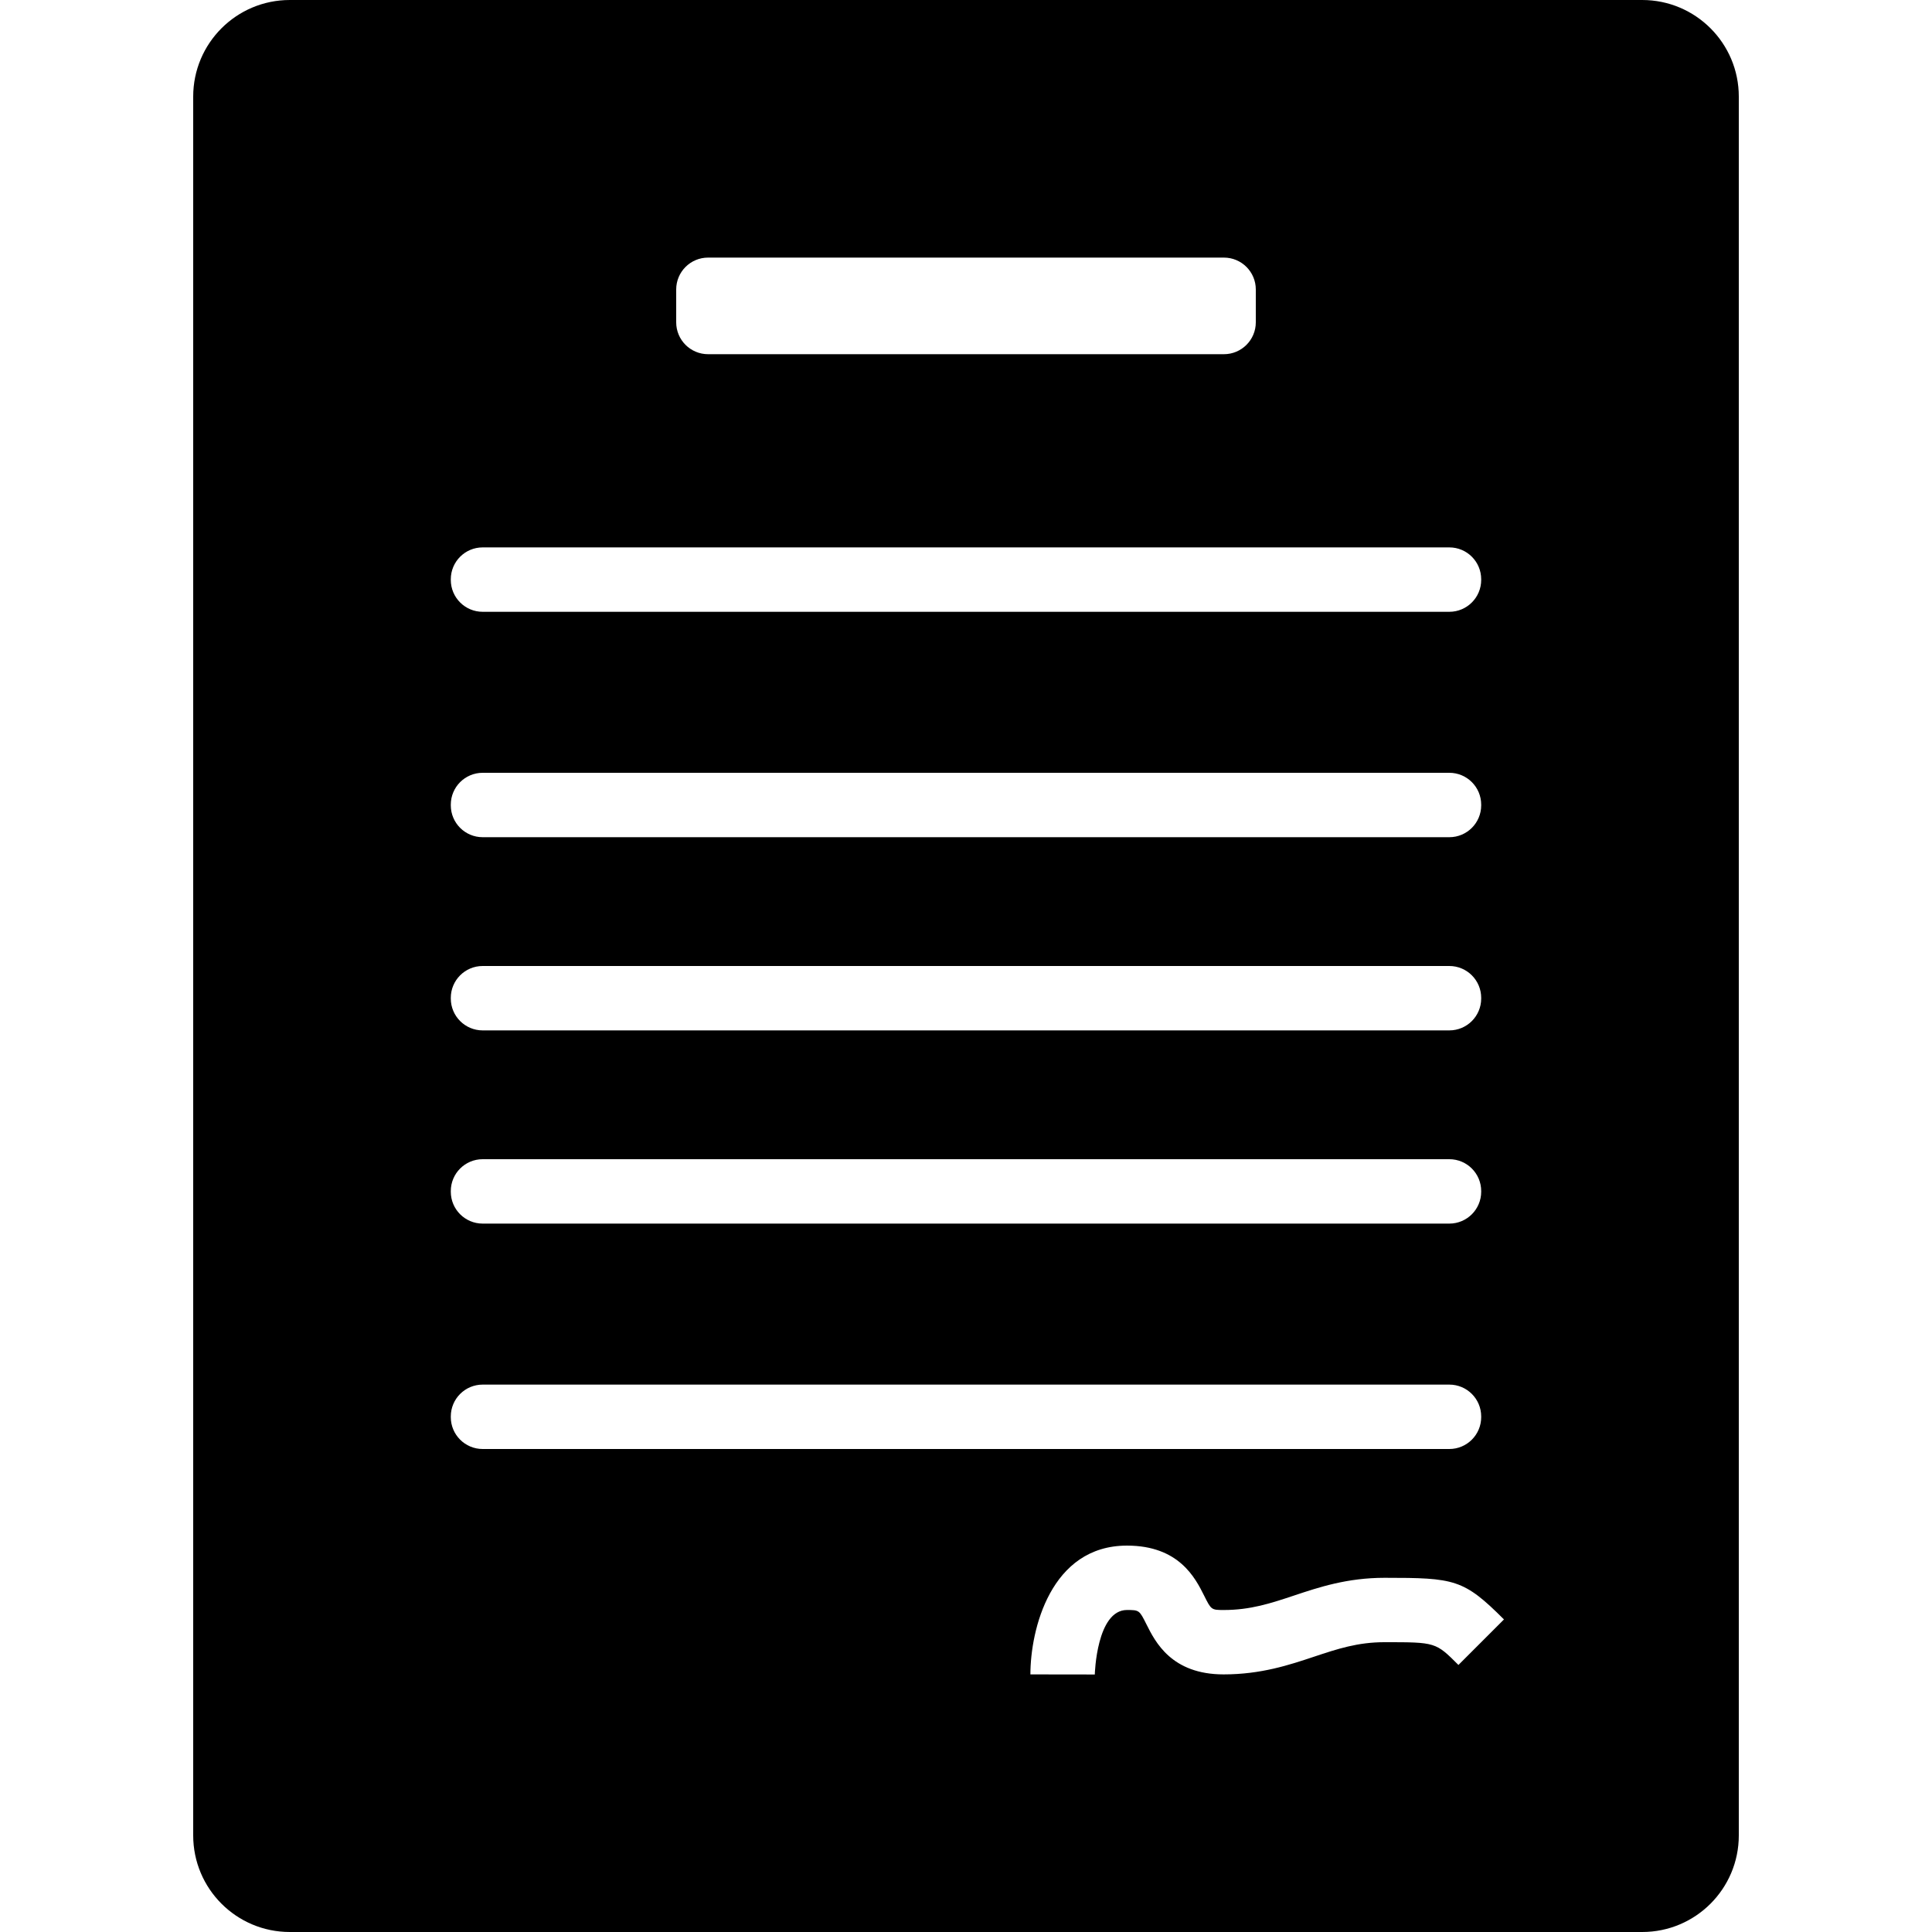 <?xml version="1.0" encoding="iso-8859-1"?>
<!-- Generator: Adobe Illustrator 16.0.0, SVG Export Plug-In . SVG Version: 6.00 Build 0)  -->
<!DOCTYPE svg PUBLIC "-//W3C//DTD SVG 1.1//EN" "http://www.w3.org/Graphics/SVG/1.1/DTD/svg11.dtd">
<svg version="1.1" id="Capa_1" xmlns="http://www.w3.org/2000/svg" xmlns:xlink="http://www.w3.org/1999/xlink" x="0px" y="0px"
	 width="408px" height="408px" viewBox="0 0 408 408" style="enable-background:new 0 0 408 408;" xml:space="preserve">
<g>
	<path d="M346.8,0H61.2C49.933,0,40.8,9.132,40.8,20.4v367.2c0,11.268,9.133,20.4,20.4,20.4h285.6c11.268,0,20.4-9.133,20.4-20.4
		V20.4C367.2,9.132,358.067,0,346.8,0z M142.8,61.132c0-3.719,3.013-6.732,6.732-6.732h108.936c3.72,0,6.732,3.013,6.732,6.732
		v6.936c0,3.72-3.013,6.732-6.732,6.732H149.532c-3.72,0-6.732-3.012-6.732-6.732V61.132z M95.2,122.332
		c0-3.72,3.012-6.732,6.732-6.732h204.136c3.72,0,6.731,3.012,6.731,6.732v0.136c0,3.72-3.012,6.732-6.731,6.732H101.932
		c-3.72,0-6.732-3.013-6.732-6.732V122.332z M95.2,169.932c0-3.72,3.012-6.732,6.732-6.732h204.136c3.72,0,6.731,3.012,6.731,6.732
		v0.136c0,3.72-3.012,6.732-6.731,6.732H101.932c-3.72,0-6.732-3.012-6.732-6.732V169.932z M95.2,210.732
		c0-3.72,3.012-6.732,6.732-6.732h204.136c3.72,0,6.731,3.013,6.731,6.732v0.136c0,3.72-3.012,6.731-6.731,6.731H101.932
		c-3.72,0-6.732-3.012-6.732-6.731V210.732z M95.2,251.532c0-3.72,3.012-6.732,6.732-6.732h204.136c3.72,0,6.731,3.013,6.731,6.732
		v0.136c0,3.72-3.012,6.732-6.731,6.732H101.932c-3.72,0-6.732-3.013-6.732-6.732V251.532z M95.2,299.268v-0.136
		c0-3.72,3.012-6.731,6.732-6.731h204.136c3.72,0,6.731,3.012,6.731,6.731v0.136c0,3.72-3.012,6.732-6.731,6.732H101.932
		C98.212,306,95.2,302.987,95.2,299.268z M307.992,351.607c-4.808-4.808-4.808-4.808-15.592-4.808
		c-5.699,0-9.942,1.415-14.852,3.047c-5.27,1.761-11.247,3.753-19.148,3.753c-11.003,0-14.437-6.867-16.286-10.56
		c-1.489-2.979-1.517-3.04-4.114-3.04c-6.419,0-6.8,13.484-6.8,13.62L217.6,353.6c0-9.411,4.264-27.199,20.4-27.199
		c11.002,0,14.437,6.867,16.286,10.56c1.489,2.979,1.517,3.04,4.114,3.04c5.698,0,9.941-1.414,14.851-3.047
		c5.271-1.761,11.247-3.753,19.149-3.753c14.797,0,16.7,0.285,25.207,8.792L307.992,351.607z"/>
</g>
<g>
</g>
<g>
</g>
<g>
</g>
<g>
</g>
<g>
</g>
<g>
</g>
<g>
</g>
<g>
</g>
<g>
</g>
<g>
</g>
<g>
</g>
<g>
</g>
<g>
</g>
<g>
</g>
<g>
</g>
</svg>
